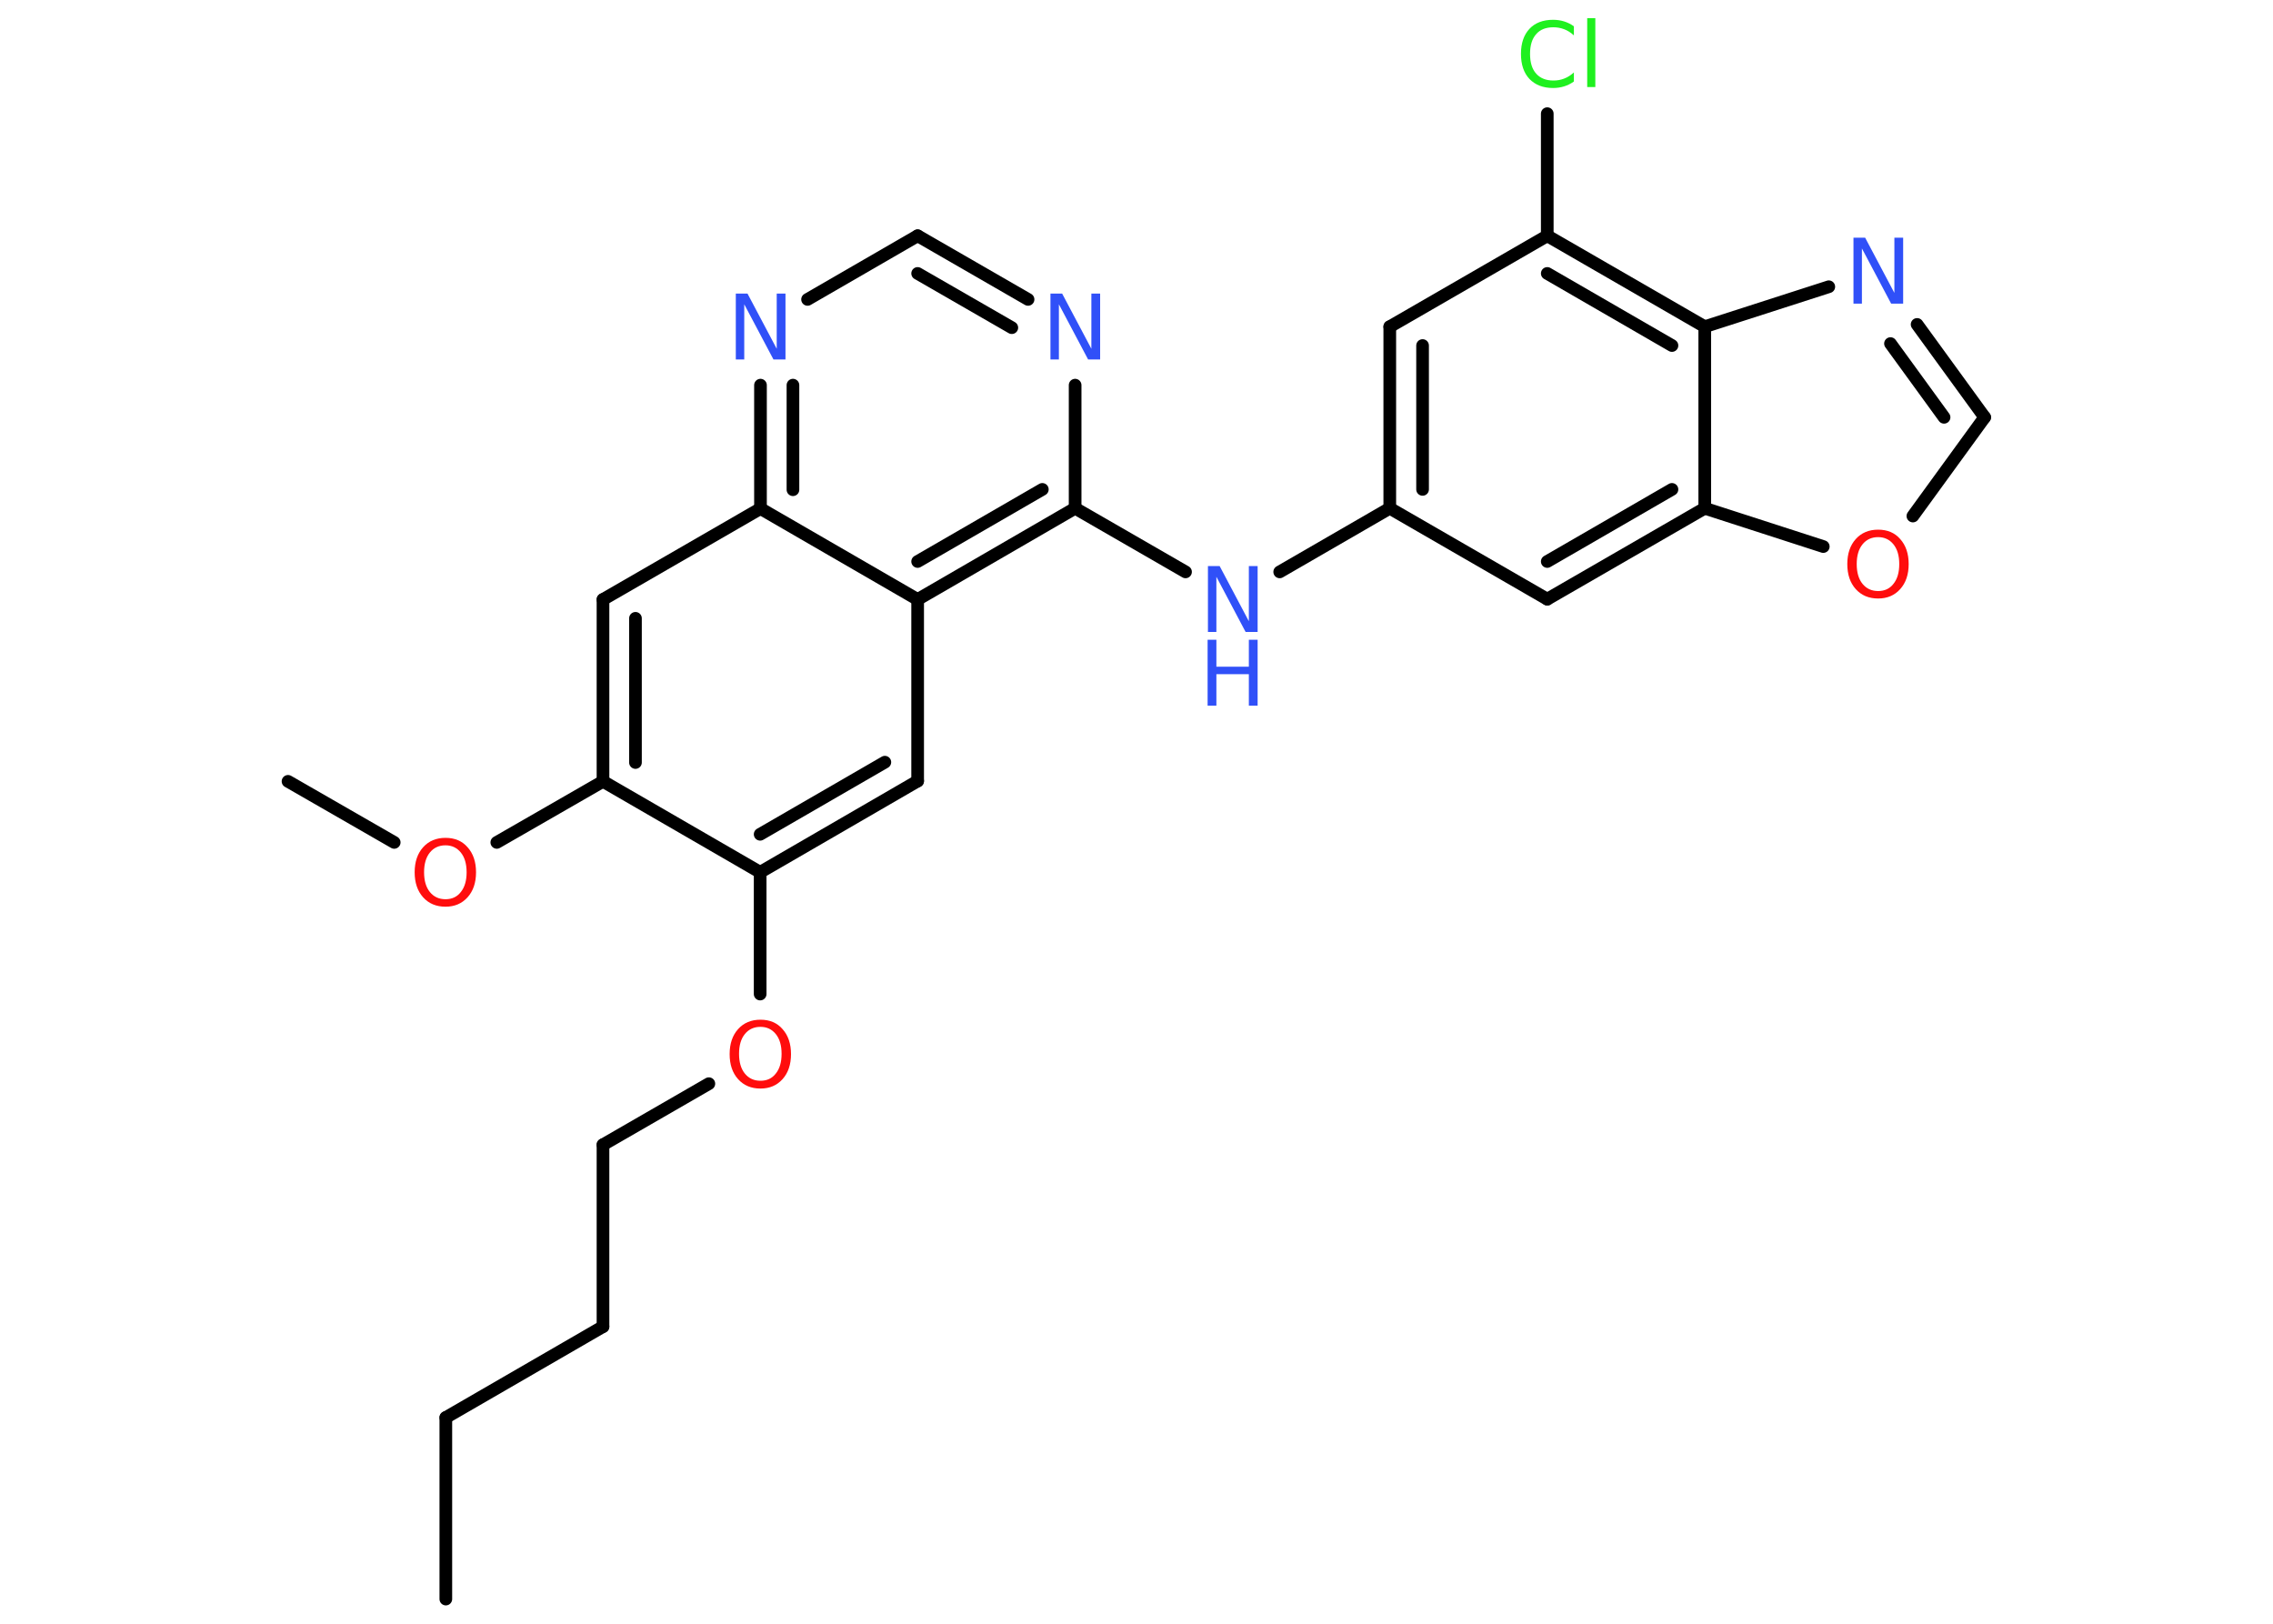 <?xml version='1.0' encoding='UTF-8'?>
<!DOCTYPE svg PUBLIC "-//W3C//DTD SVG 1.1//EN" "http://www.w3.org/Graphics/SVG/1.1/DTD/svg11.dtd">
<svg version='1.2' xmlns='http://www.w3.org/2000/svg' xmlns:xlink='http://www.w3.org/1999/xlink' width='70.0mm' height='50.0mm' viewBox='0 0 70.0 50.0'>
  <desc>Generated by the Chemistry Development Kit (http://github.com/cdk)</desc>
  <g stroke-linecap='round' stroke-linejoin='round' stroke='#000000' stroke-width='.39' fill='#3050F8'>
    <rect x='.0' y='.0' width='70.0' height='50.0' fill='#FFFFFF' stroke='none'/>
    <g id='mol1' class='mol'>
      <line id='mol1bnd1' class='bond' x1='13.73' y1='49.24' x2='13.73' y2='43.65'/>
      <line id='mol1bnd2' class='bond' x1='13.73' y1='43.65' x2='18.57' y2='40.85'/>
      <line id='mol1bnd3' class='bond' x1='18.57' y1='40.85' x2='18.57' y2='35.25'/>
      <line id='mol1bnd4' class='bond' x1='18.57' y1='35.25' x2='21.83' y2='33.37'/>
      <line id='mol1bnd5' class='bond' x1='23.41' y1='30.61' x2='23.41' y2='26.86'/>
      <g id='mol1bnd6' class='bond'>
        <line x1='23.41' y1='26.86' x2='28.26' y2='24.05'/>
        <line x1='23.41' y1='25.69' x2='27.25' y2='23.47'/>
      </g>
      <line id='mol1bnd7' class='bond' x1='28.26' y1='24.05' x2='28.26' y2='18.46'/>
      <g id='mol1bnd8' class='bond'>
        <line x1='28.26' y1='18.46' x2='33.11' y2='15.65'/>
        <line x1='28.26' y1='17.29' x2='32.1' y2='15.07'/>
      </g>
      <line id='mol1bnd9' class='bond' x1='33.11' y1='15.65' x2='36.51' y2='17.61'/>
      <line id='mol1bnd10' class='bond' x1='39.41' y1='17.61' x2='42.8' y2='15.65'/>
      <g id='mol1bnd11' class='bond'>
        <line x1='42.8' y1='10.06' x2='42.8' y2='15.65'/>
        <line x1='43.81' y1='10.64' x2='43.81' y2='15.07'/>
      </g>
      <line id='mol1bnd12' class='bond' x1='42.8' y1='10.06' x2='47.65' y2='7.26'/>
      <line id='mol1bnd13' class='bond' x1='47.65' y1='7.26' x2='47.65' y2='3.5'/>
      <g id='mol1bnd14' class='bond'>
        <line x1='52.5' y1='10.06' x2='47.65' y2='7.26'/>
        <line x1='51.49' y1='10.64' x2='47.65' y2='8.42'/>
      </g>
      <line id='mol1bnd15' class='bond' x1='52.5' y1='10.06' x2='56.32' y2='8.83'/>
      <g id='mol1bnd16' class='bond'>
        <line x1='61.12' y1='12.85' x2='59.04' y2='9.99'/>
        <line x1='59.87' y1='12.85' x2='58.22' y2='10.58'/>
      </g>
      <line id='mol1bnd17' class='bond' x1='61.12' y1='12.85' x2='58.91' y2='15.89'/>
      <line id='mol1bnd18' class='bond' x1='56.15' y1='16.83' x2='52.5' y2='15.65'/>
      <line id='mol1bnd19' class='bond' x1='52.5' y1='10.06' x2='52.5' y2='15.65'/>
      <g id='mol1bnd20' class='bond'>
        <line x1='47.65' y1='18.45' x2='52.5' y2='15.65'/>
        <line x1='47.65' y1='17.29' x2='51.49' y2='15.07'/>
      </g>
      <line id='mol1bnd21' class='bond' x1='42.8' y1='15.65' x2='47.65' y2='18.45'/>
      <line id='mol1bnd22' class='bond' x1='33.11' y1='15.65' x2='33.11' y2='11.86'/>
      <g id='mol1bnd23' class='bond'>
        <line x1='31.66' y1='9.22' x2='28.26' y2='7.26'/>
        <line x1='31.16' y1='10.09' x2='28.26' y2='8.42'/>
      </g>
      <line id='mol1bnd24' class='bond' x1='28.26' y1='7.26' x2='24.87' y2='9.22'/>
      <g id='mol1bnd25' class='bond'>
        <line x1='23.42' y1='11.86' x2='23.42' y2='15.66'/>
        <line x1='24.42' y1='11.86' x2='24.42' y2='15.08'/>
      </g>
      <line id='mol1bnd26' class='bond' x1='28.26' y1='18.46' x2='23.42' y2='15.66'/>
      <line id='mol1bnd27' class='bond' x1='23.42' y1='15.66' x2='18.57' y2='18.46'/>
      <g id='mol1bnd28' class='bond'>
        <line x1='18.57' y1='18.46' x2='18.57' y2='24.06'/>
        <line x1='19.57' y1='19.04' x2='19.57' y2='23.48'/>
      </g>
      <line id='mol1bnd29' class='bond' x1='23.41' y1='26.86' x2='18.57' y2='24.06'/>
      <line id='mol1bnd30' class='bond' x1='18.57' y1='24.06' x2='15.3' y2='25.94'/>
      <line id='mol1bnd31' class='bond' x1='12.14' y1='25.94' x2='8.87' y2='24.06'/>
      <path id='mol1atm5' class='atom' d='M23.42 31.62q-.3 .0 -.48 .22q-.18 .22 -.18 .61q.0 .39 .18 .61q.18 .22 .48 .22q.3 .0 .47 -.22q.18 -.22 .18 -.61q.0 -.39 -.18 -.61q-.18 -.22 -.47 -.22zM23.42 31.4q.43 .0 .68 .29q.26 .29 .26 .77q.0 .48 -.26 .77q-.26 .29 -.68 .29q-.43 .0 -.69 -.29q-.26 -.29 -.26 -.77q.0 -.48 .26 -.77q.26 -.29 .69 -.29z' stroke='none' fill='#FF0D0D'/>
      <g id='mol1atm10' class='atom'>
        <path d='M37.19 17.43h.37l.9 1.7v-1.7h.27v2.03h-.37l-.9 -1.7v1.7h-.26v-2.03z' stroke='none'/>
        <path d='M37.19 19.7h.27v.83h1.0v-.83h.27v2.03h-.27v-.97h-1.0v.97h-.27v-2.03z' stroke='none'/>
      </g>
      <path id='mol1atm14' class='atom' d='M48.47 .8v.29q-.14 -.13 -.3 -.19q-.16 -.06 -.33 -.06q-.35 .0 -.53 .21q-.19 .21 -.19 .61q.0 .4 .19 .61q.19 .21 .53 .21q.18 .0 .33 -.06q.16 -.06 .3 -.19v.28q-.14 .1 -.3 .15q-.16 .05 -.34 .05q-.46 .0 -.73 -.28q-.26 -.28 -.26 -.77q.0 -.49 .26 -.77q.26 -.28 .73 -.28q.18 .0 .34 .05q.16 .05 .3 .15zM48.88 .56h.25v2.12h-.25v-2.12z' stroke='none' fill='#1FF01F'/>
      <path id='mol1atm16' class='atom' d='M57.07 7.32h.37l.9 1.7v-1.7h.27v2.03h-.37l-.9 -1.7v1.7h-.26v-2.03z' stroke='none'/>
      <path id='mol1atm18' class='atom' d='M57.84 16.54q-.3 .0 -.48 .22q-.18 .22 -.18 .61q.0 .39 .18 .61q.18 .22 .48 .22q.3 .0 .47 -.22q.18 -.22 .18 -.61q.0 -.39 -.18 -.61q-.18 -.22 -.47 -.22zM57.84 16.31q.43 .0 .68 .29q.26 .29 .26 .77q.0 .48 -.26 .77q-.26 .29 -.68 .29q-.43 .0 -.69 -.29q-.26 -.29 -.26 -.77q.0 -.48 .26 -.77q.26 -.29 .69 -.29z' stroke='none' fill='#FF0D0D'/>
      <path id='mol1atm21' class='atom' d='M32.34 9.04h.37l.9 1.7v-1.7h.27v2.03h-.37l-.9 -1.7v1.7h-.26v-2.03z' stroke='none'/>
      <path id='mol1atm23' class='atom' d='M22.65 9.04h.37l.9 1.7v-1.7h.27v2.03h-.37l-.9 -1.7v1.7h-.26v-2.03z' stroke='none'/>
      <path id='mol1atm27' class='atom' d='M13.72 26.03q-.3 .0 -.48 .22q-.18 .22 -.18 .61q.0 .39 .18 .61q.18 .22 .48 .22q.3 .0 .47 -.22q.18 -.22 .18 -.61q.0 -.39 -.18 -.61q-.18 -.22 -.47 -.22zM13.72 25.8q.43 .0 .68 .29q.26 .29 .26 .77q.0 .48 -.26 .77q-.26 .29 -.68 .29q-.43 .0 -.69 -.29q-.26 -.29 -.26 -.77q.0 -.48 .26 -.77q.26 -.29 .69 -.29z' stroke='none' fill='#FF0D0D'/>
    </g>
  </g>
</svg>
